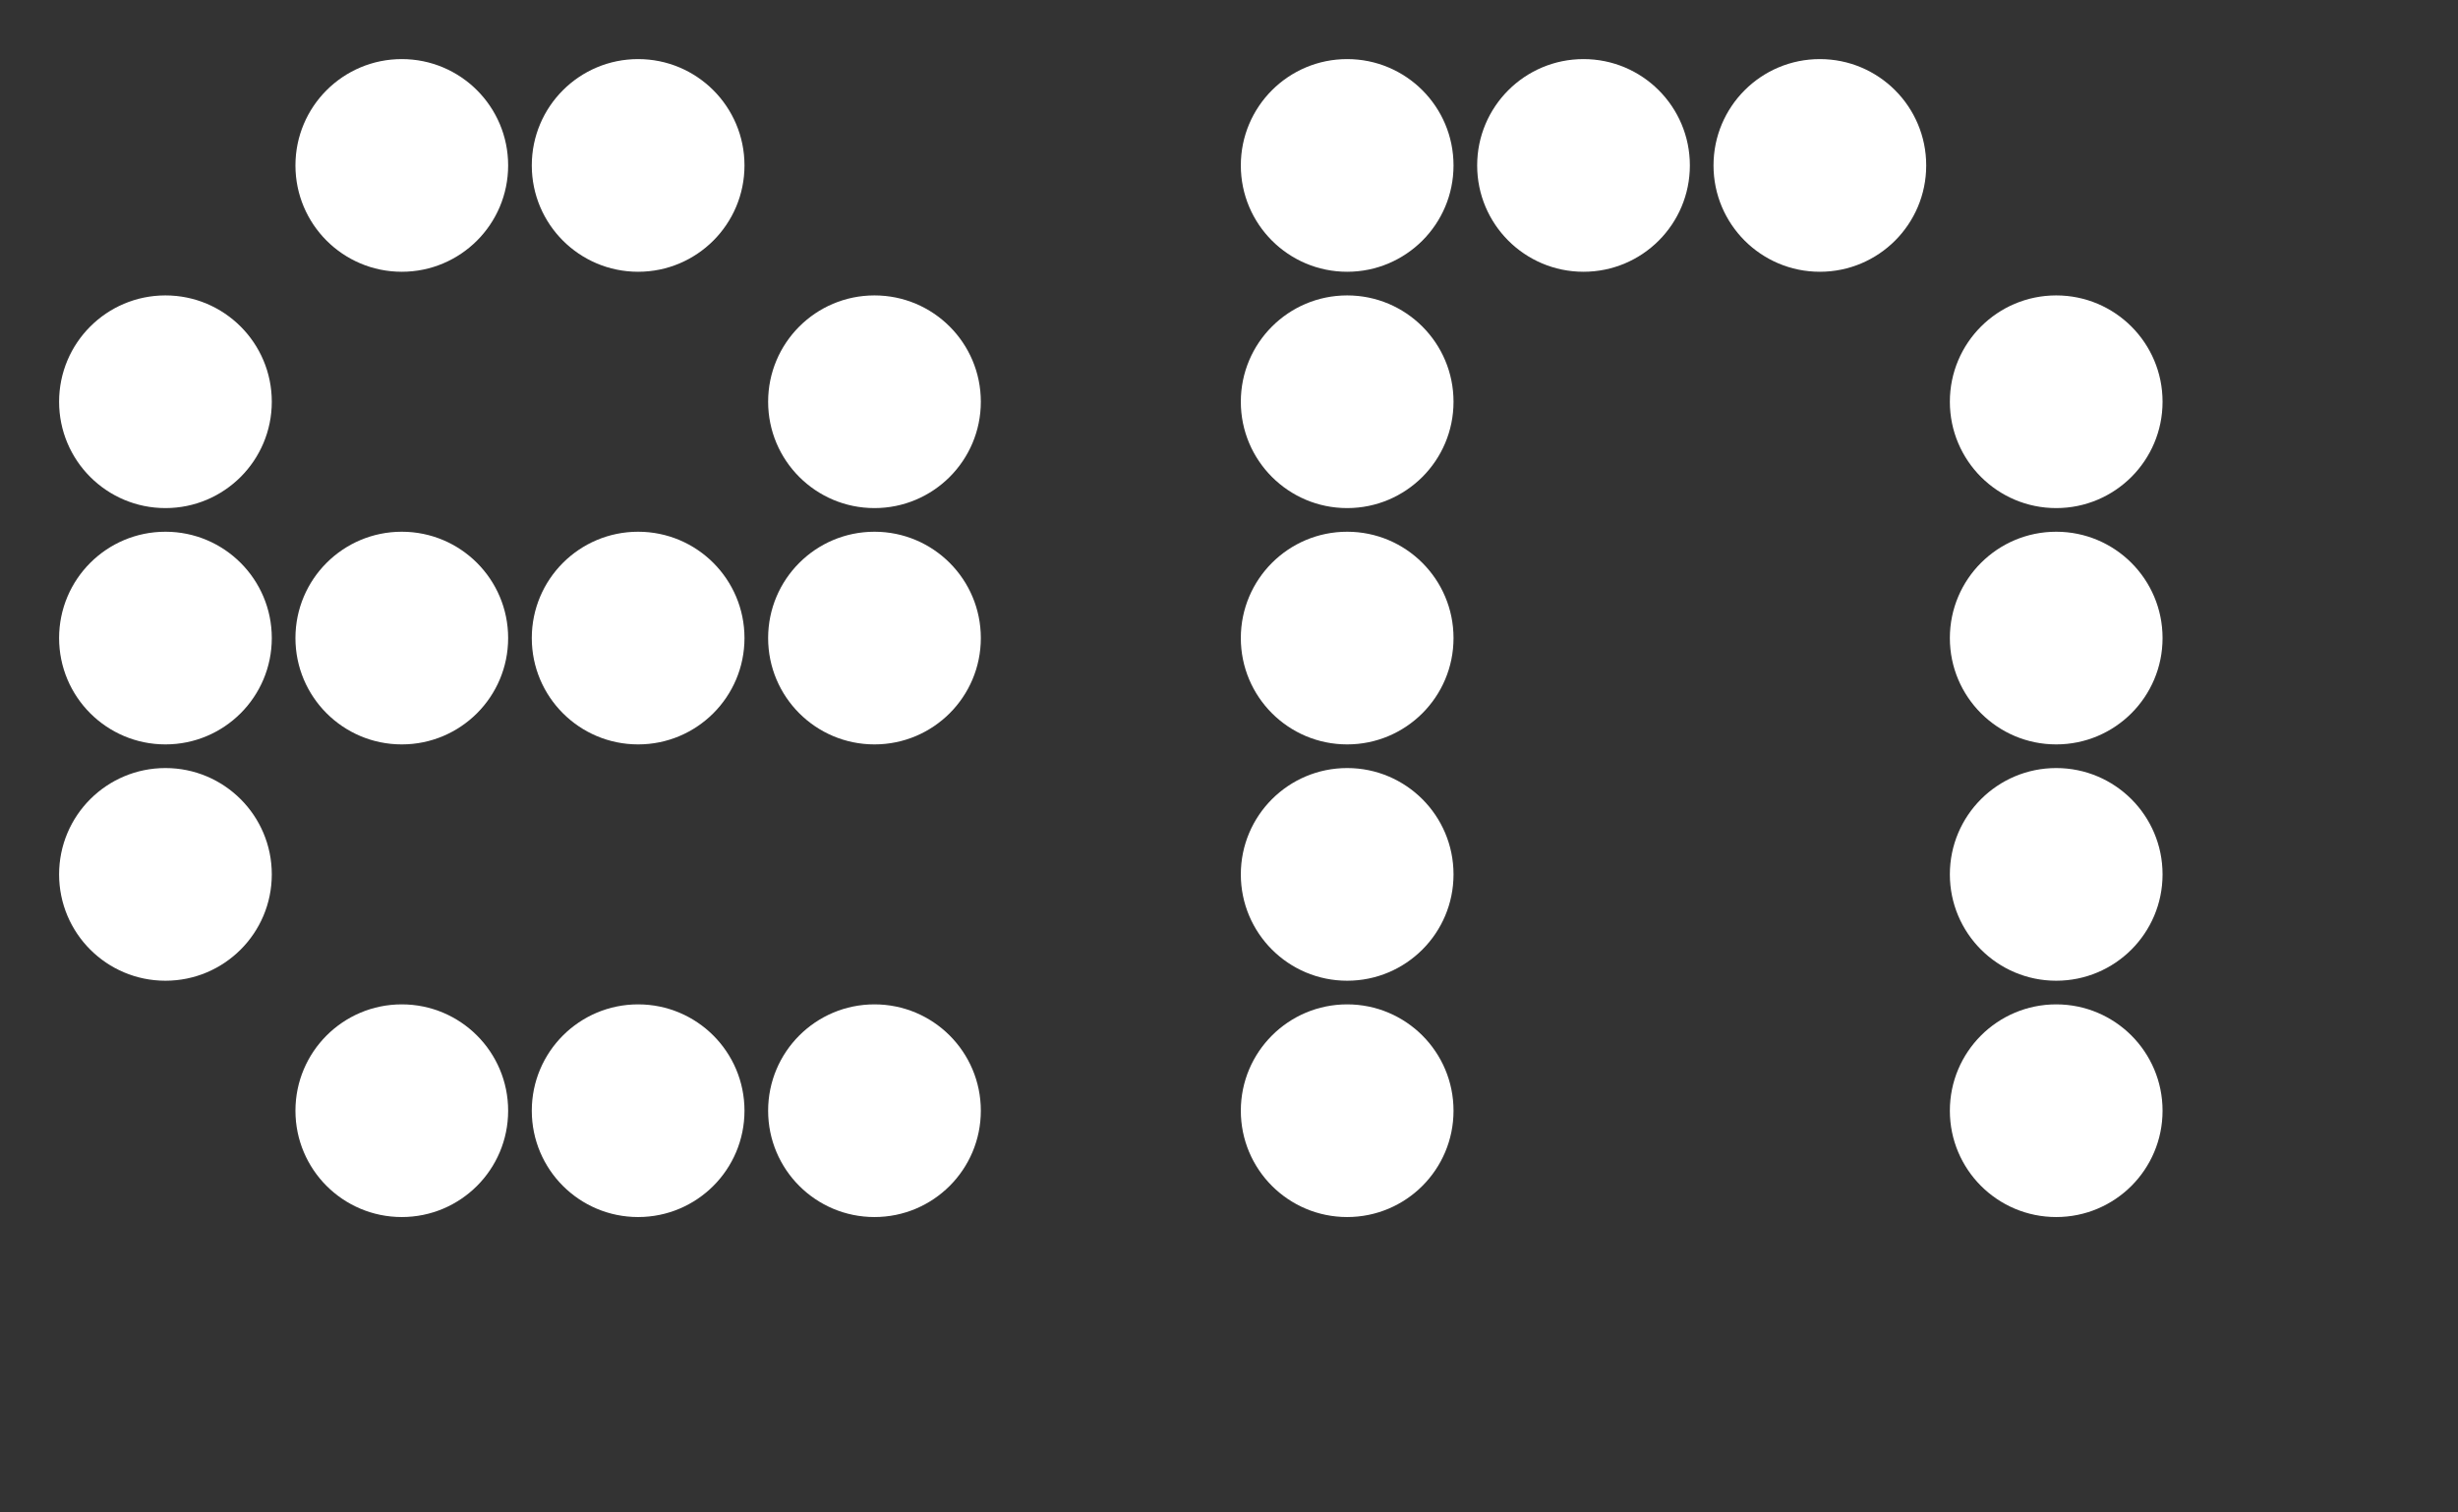 <?xml version="1.0" encoding="utf-8"?>
<!-- Generator: Adobe Illustrator 26.2.1, SVG Export Plug-In . SVG Version: 6.00 Build 0)  -->
<svg version="1.1" id="Layer_1" xmlns="http://www.w3.org/2000/svg" xmlns:xlink="http://www.w3.org/1999/xlink" x="0px" y="0px"
	 viewBox="0 0 1872 1152" style="enable-background:new 0 0 1872 1152;" xml:space="preserve">
<rect x="0" y="0" width="1872" height="1152" fill="#333333" stroke="none"/>
<style type="text/css">
	.st0{fill:#FFFFFF;}
</style>
<circle class="st0" cx="306" cy="126" r="81"/>
<circle class="st0" cx="486" cy="126" r="81"/>
<circle class="st0" cx="126" cy="306" r="81"/>
<circle class="st0" cx="666" cy="306" r="81"/>
<circle class="st0" cx="306" cy="486" r="81"/>
<circle class="st0" cx="126" cy="486" r="81"/>
<circle class="st0" cx="666" cy="486" r="81"/>
<circle class="st0" cx="486" cy="486" r="81"/>
<circle class="st0" cx="126" cy="666" r="81"/>
<circle class="st0" cx="306" cy="846" r="81"/>
<circle class="st0" cx="666" cy="846" r="81"/>
<circle class="st0" cx="486" cy="846" r="81"/>
<circle class="st0" cx="1026" cy="126" r="81"/>
<circle class="st0" cx="1386" cy="126" r="81"/>
<circle class="st0" cx="1026" cy="306" r="81"/>
<circle class="st0" cx="1206" cy="126" r="81"/>
<circle class="st0" cx="1566" cy="306" r="81"/>
<circle class="st0" cx="1026" cy="486" r="81"/>
<circle class="st0" cx="1566" cy="486" r="81"/>
<circle class="st0" cx="1026" cy="666" r="81"/>
<circle class="st0" cx="1566" cy="666" r="81"/>
<circle class="st0" cx="1026" cy="846" r="81"/>
<circle class="st0" cx="1566" cy="846" r="81"/>
</svg>
